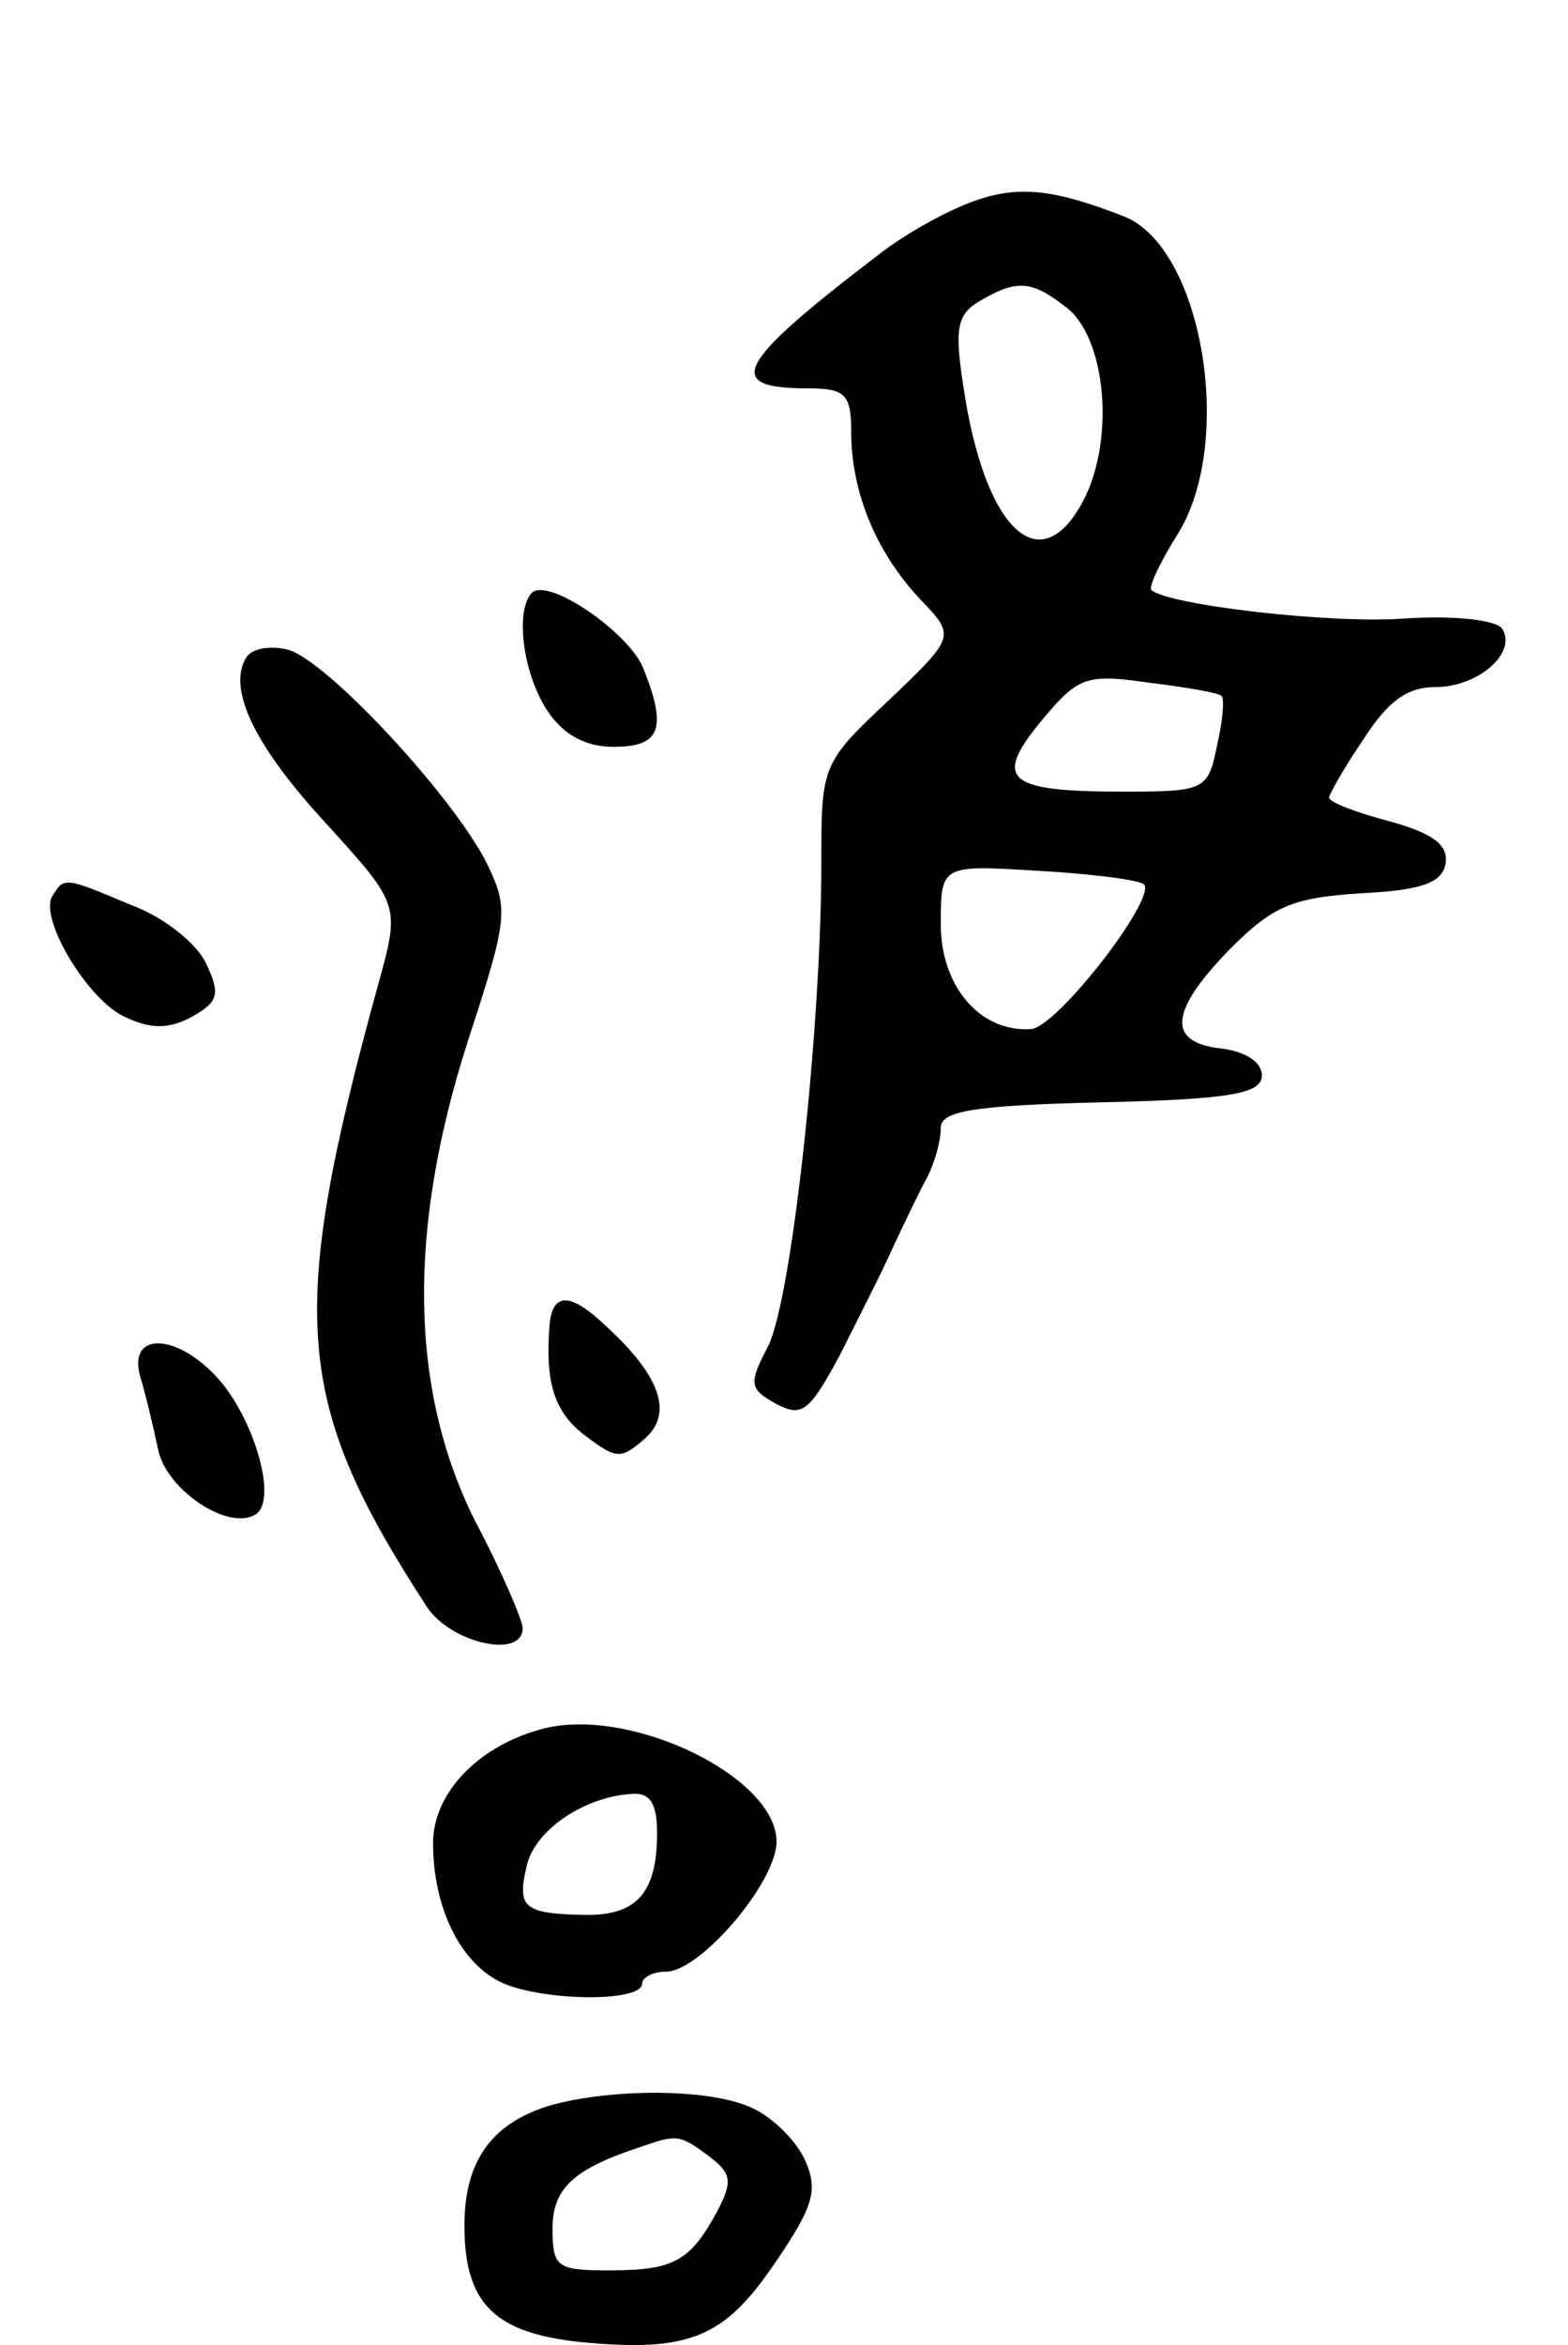 <svg version="1.0" xmlns="http://www.w3.org/2000/svg"
 width="105pt" height="157pt" viewBox="0 0 105 157"
 preserveAspectRatio="xMidYMid meet">
<g transform="translate(0,157) scale(0.1,-0.1)"
fill="#000000" stroke="none">
<path d="M654 1436 c-18 -6 -47 -22 -65 -36 -97 -74 -105 -90 -48 -90 25 0 29
-4 29 -29 0 -41 17 -81 46 -112 24 -25 24 -25 -21 -68 -45 -42 -45 -44 -45
-109 0 -110 -20 -294 -36 -324 -13 -25 -12 -28 6 -38 17 -9 22 -5 42 32 12 24
29 57 36 73 8 17 18 38 23 47 5 10 9 24 9 33 0 11 21 15 108 17 87 2 107 6
107 18 0 9 -11 16 -27 18 -37 4 -35 25 6 67 29 29 42 34 88 37 40 2 54 7 56
20 2 12 -8 20 -37 28 -23 6 -41 13 -41 16 0 2 10 20 23 39 16 25 29 35 48 35
29 0 55 23 45 39 -4 6 -32 9 -64 7 -50 -4 -160 9 -171 19 -2 2 6 19 18 38 38
62 16 191 -36 212 -46 18 -70 21 -99 11z m59 -71 c28 -20 34 -90 12 -131 -29
-54 -66 -18 -80 78 -6 39 -4 48 12 57 24 14 34 13 56 -4z m105 -261 c2 -1 1
-16 -3 -33 -6 -30 -8 -31 -63 -31 -78 0 -87 8 -55 47 25 30 30 32 72 26 25 -3
48 -7 49 -9z m-52 -126 c9 -9 -59 -97 -76 -97 -34 -2 -60 29 -60 70 0 40 0 40
65 36 36 -2 67 -6 71 -9z"/>
<path d="M356 1173 c-11 -12 -6 -53 10 -78 11 -17 26 -25 45 -25 31 0 36 12
20 52 -9 24 -64 62 -75 51z"/>
<path d="M165 1130 c-13 -21 5 -59 54 -112 49 -54 49 -54 34 -108 -61 -222
-56 -279 33 -416 16 -24 64 -35 64 -14 0 5 -14 38 -32 72 -44 88 -45 195 -5
320 27 83 28 89 13 120 -22 44 -106 135 -133 143 -12 3 -24 1 -28 -5z"/>
<path d="M35 970 c-9 -15 24 -70 49 -81 17 -8 29 -8 44 0 18 10 20 15 10 36
-6 13 -28 31 -50 39 -45 19 -45 19 -53 6z"/>
<path d="M368 683 c-3 -39 3 -59 25 -75 20 -15 23 -15 39 -1 19 17 10 42 -26
75 -24 23 -36 23 -38 1z"/>
<path d="M94 648 c4 -13 9 -35 12 -49 6 -27 47 -54 65 -43 15 9 0 62 -24 90
-28 32 -62 33 -53 2z"/>
<path d="M365 413 c-44 -11 -75 -43 -75 -77 0 -45 20 -84 50 -95 30 -11 90
-11 90 1 0 4 7 8 16 8 23 0 74 60 74 87 0 43 -96 90 -155 76z m75 -70 c0 -41
-14 -56 -50 -55 -40 1 -44 5 -37 34 6 23 38 45 70 47 12 1 17 -6 17 -26z"/>
<path d="M367 160 c-38 -12 -56 -37 -56 -80 0 -52 20 -72 78 -78 73 -7 96 3
130 53 26 38 29 49 20 69 -6 13 -22 29 -36 35 -28 13 -95 13 -136 1z m107 -33
c16 -12 17 -17 6 -38 -18 -33 -29 -39 -72 -39 -35 0 -38 2 -38 28 0 27 14 40
60 55 23 8 25 8 44 -6z"/>
</g>
</svg>
